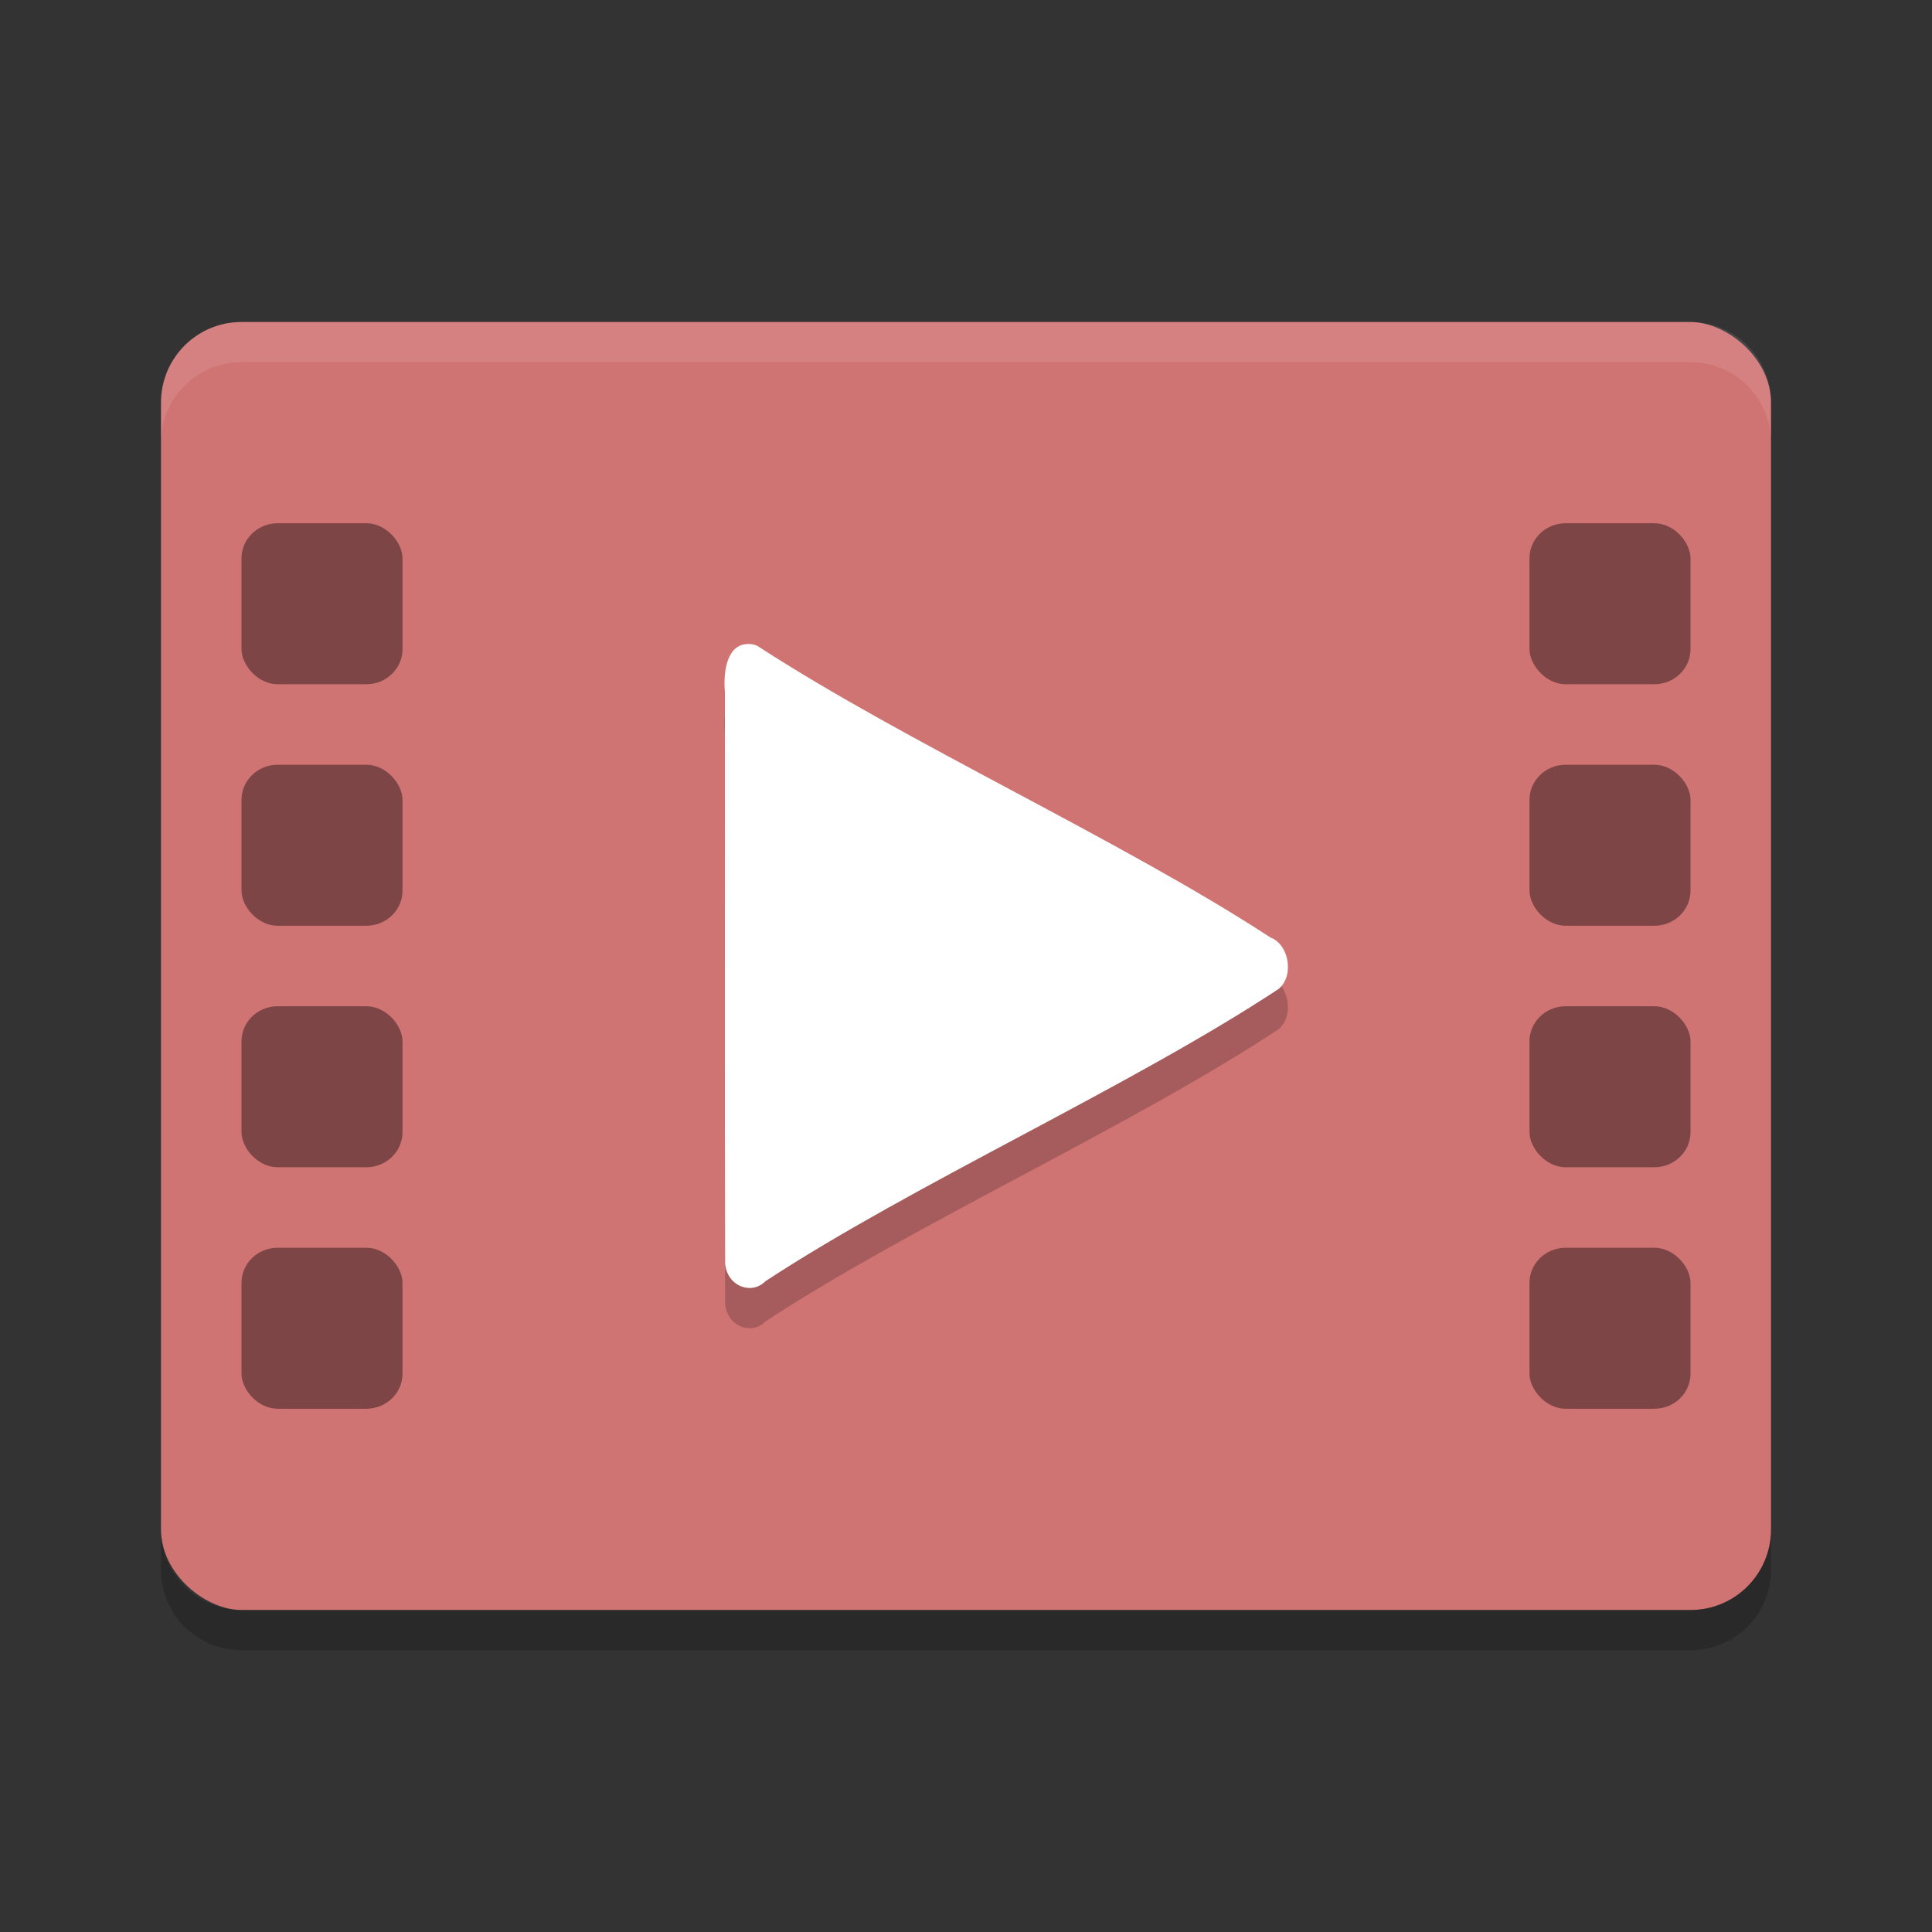 <?xml version="1.0" encoding="UTF-8" standalone="no"?>
<svg
   xmlns:dc="http://purl.org/dc/elements/1.1/"
   xmlns:cc="http://creativecommons.org/ns#"
   xmlns:rdf="http://www.w3.org/1999/02/22-rdf-syntax-ns#"
   xmlns:svg="http://www.w3.org/2000/svg"
   xmlns="http://www.w3.org/2000/svg"
   xmlns:sodipodi="http://sodipodi.sourceforge.net/DTD/sodipodi-0.dtd"
   xmlns:inkscape="http://www.inkscape.org/namespaces/inkscape"
   width="48"
   height="48"
   version="1"
   id="svg28"
   sodipodi:docname="com.github.artemanufrij.playmyvideos.svg"
   inkscape:version="0.92.5 (2060ec1f9f, 2020-04-08)">
  <rect width="100%" height="100%" fill="#333333" stroke="none"/>
  <defs
     id="defs32" />
  <sodipodi:namedview
     pagecolor="#ffffff"
     bordercolor="#d98c8c"
     borderopacity="1"
     objecttolerance="10"
     gridtolerance="10"
     guidetolerance="10"
     inkscape:pageopacity="0"
     inkscape:pageshadow="2"
     inkscape:window-width="783"
     inkscape:window-height="480"
     id="namedview30"
     showgrid="false"
     inkscape:zoom="4.9166667"
     inkscape:cx="24"
     inkscape:cy="24"
     inkscape:window-x="0"
     inkscape:window-y="28"
     inkscape:window-maximized="0"
     inkscape:current-layer="svg28" />
  <rect
     style="fill:#d07373;fill-opacity:1"
     width="32"
     height="40"
     x="-40"
     y="-44"
     rx="2"
     ry="2"
     transform="matrix(0,-1,-1,0,0,0)"
     id="rect2" />
  <path
     style="opacity:0.1;fill:#ffffff"
     d="M 6,8 C 4.892,8 4,8.892 4,10 l 0,1 C 4,9.892 4.892,9 6,9 l 36,0 c 1.108,0 2,0.892 2,2 l 0,-1 C 44,8.892 43.108,8 42,8 L 6,8 Z"
     id="path4" />
  <path
     style="opacity:0.2"
     d="m 4,38 0,1 c 0,1.108 0.892,2 2,2 l 36,0 c 1.108,0 2,-0.892 2,-2 l 0,-1 c 0,1.108 -0.892,2 -2,2 L 6,40 C 4.892,40 4,39.108 4,38 Z"
     id="path6" />
  <rect
     style="opacity:0.4"
     width="4"
     height="4"
     x="6"
     y="13"
     rx=".899"
     ry=".871"
     id="rect8" />
  <rect
     style="opacity:0.4"
     width="4"
     height="4"
     x="6"
     y="31"
     rx=".899"
     ry=".871"
     id="rect10" />
  <rect
     style="opacity:0.4"
     width="4"
     height="4"
     x="6"
     y="25"
     rx=".899"
     ry=".871"
     id="rect12" />
  <rect
     style="opacity:0.4"
     width="4"
     height="4"
     x="6"
     y="19"
     rx=".899"
     ry=".871"
     id="rect14" />
  <rect
     style="opacity:0.4"
     width="4"
     height="4"
     x="38"
     y="13"
     rx=".899"
     ry=".871"
     id="rect16" />
  <rect
     style="opacity:0.4"
     width="4"
     height="4"
     x="38"
     y="31"
     rx=".899"
     ry=".871"
     id="rect18" />
  <rect
     style="opacity:0.4"
     width="4"
     height="4"
     x="38"
     y="25"
     rx=".899"
     ry=".871"
     id="rect20" />
  <rect
     style="opacity:0.4"
     width="4"
     height="4"
     x="38"
     y="19"
     rx=".899"
     ry=".871"
     id="rect22" />
  <path
     style="opacity:0.2"
     d="m 18.603,17 c -0.545,-0.011 -0.638,0.69 -0.593,1.195 0.004,4.732 -0.007,9.464 0.005,14.196 0.048,0.566 0.656,0.792 1.001,0.441 3.693,-2.423 9.064,-4.829 12.751,-7.262 0.402,-0.335 0.248,-1.115 -0.201,-1.277 -3.693,-2.413 -9.051,-4.839 -12.746,-7.244 -0.069,-0.033 -0.143,-0.05 -0.217,-0.05 z"
     id="path24" />
  <path
     style="fill:#ffffff"
     d="m 18.603,16 c -0.545,-0.011 -0.638,0.69 -0.593,1.195 0.004,4.732 -0.007,9.464 0.005,14.196 0.048,0.566 0.656,0.792 1.001,0.441 3.693,-2.423 9.064,-4.829 12.751,-7.262 0.402,-0.335 0.248,-1.115 -0.201,-1.277 -3.693,-2.413 -9.051,-4.839 -12.746,-7.244 -0.069,-0.033 -0.143,-0.05 -0.217,-0.05 z"
     id="path26" />
</svg>
